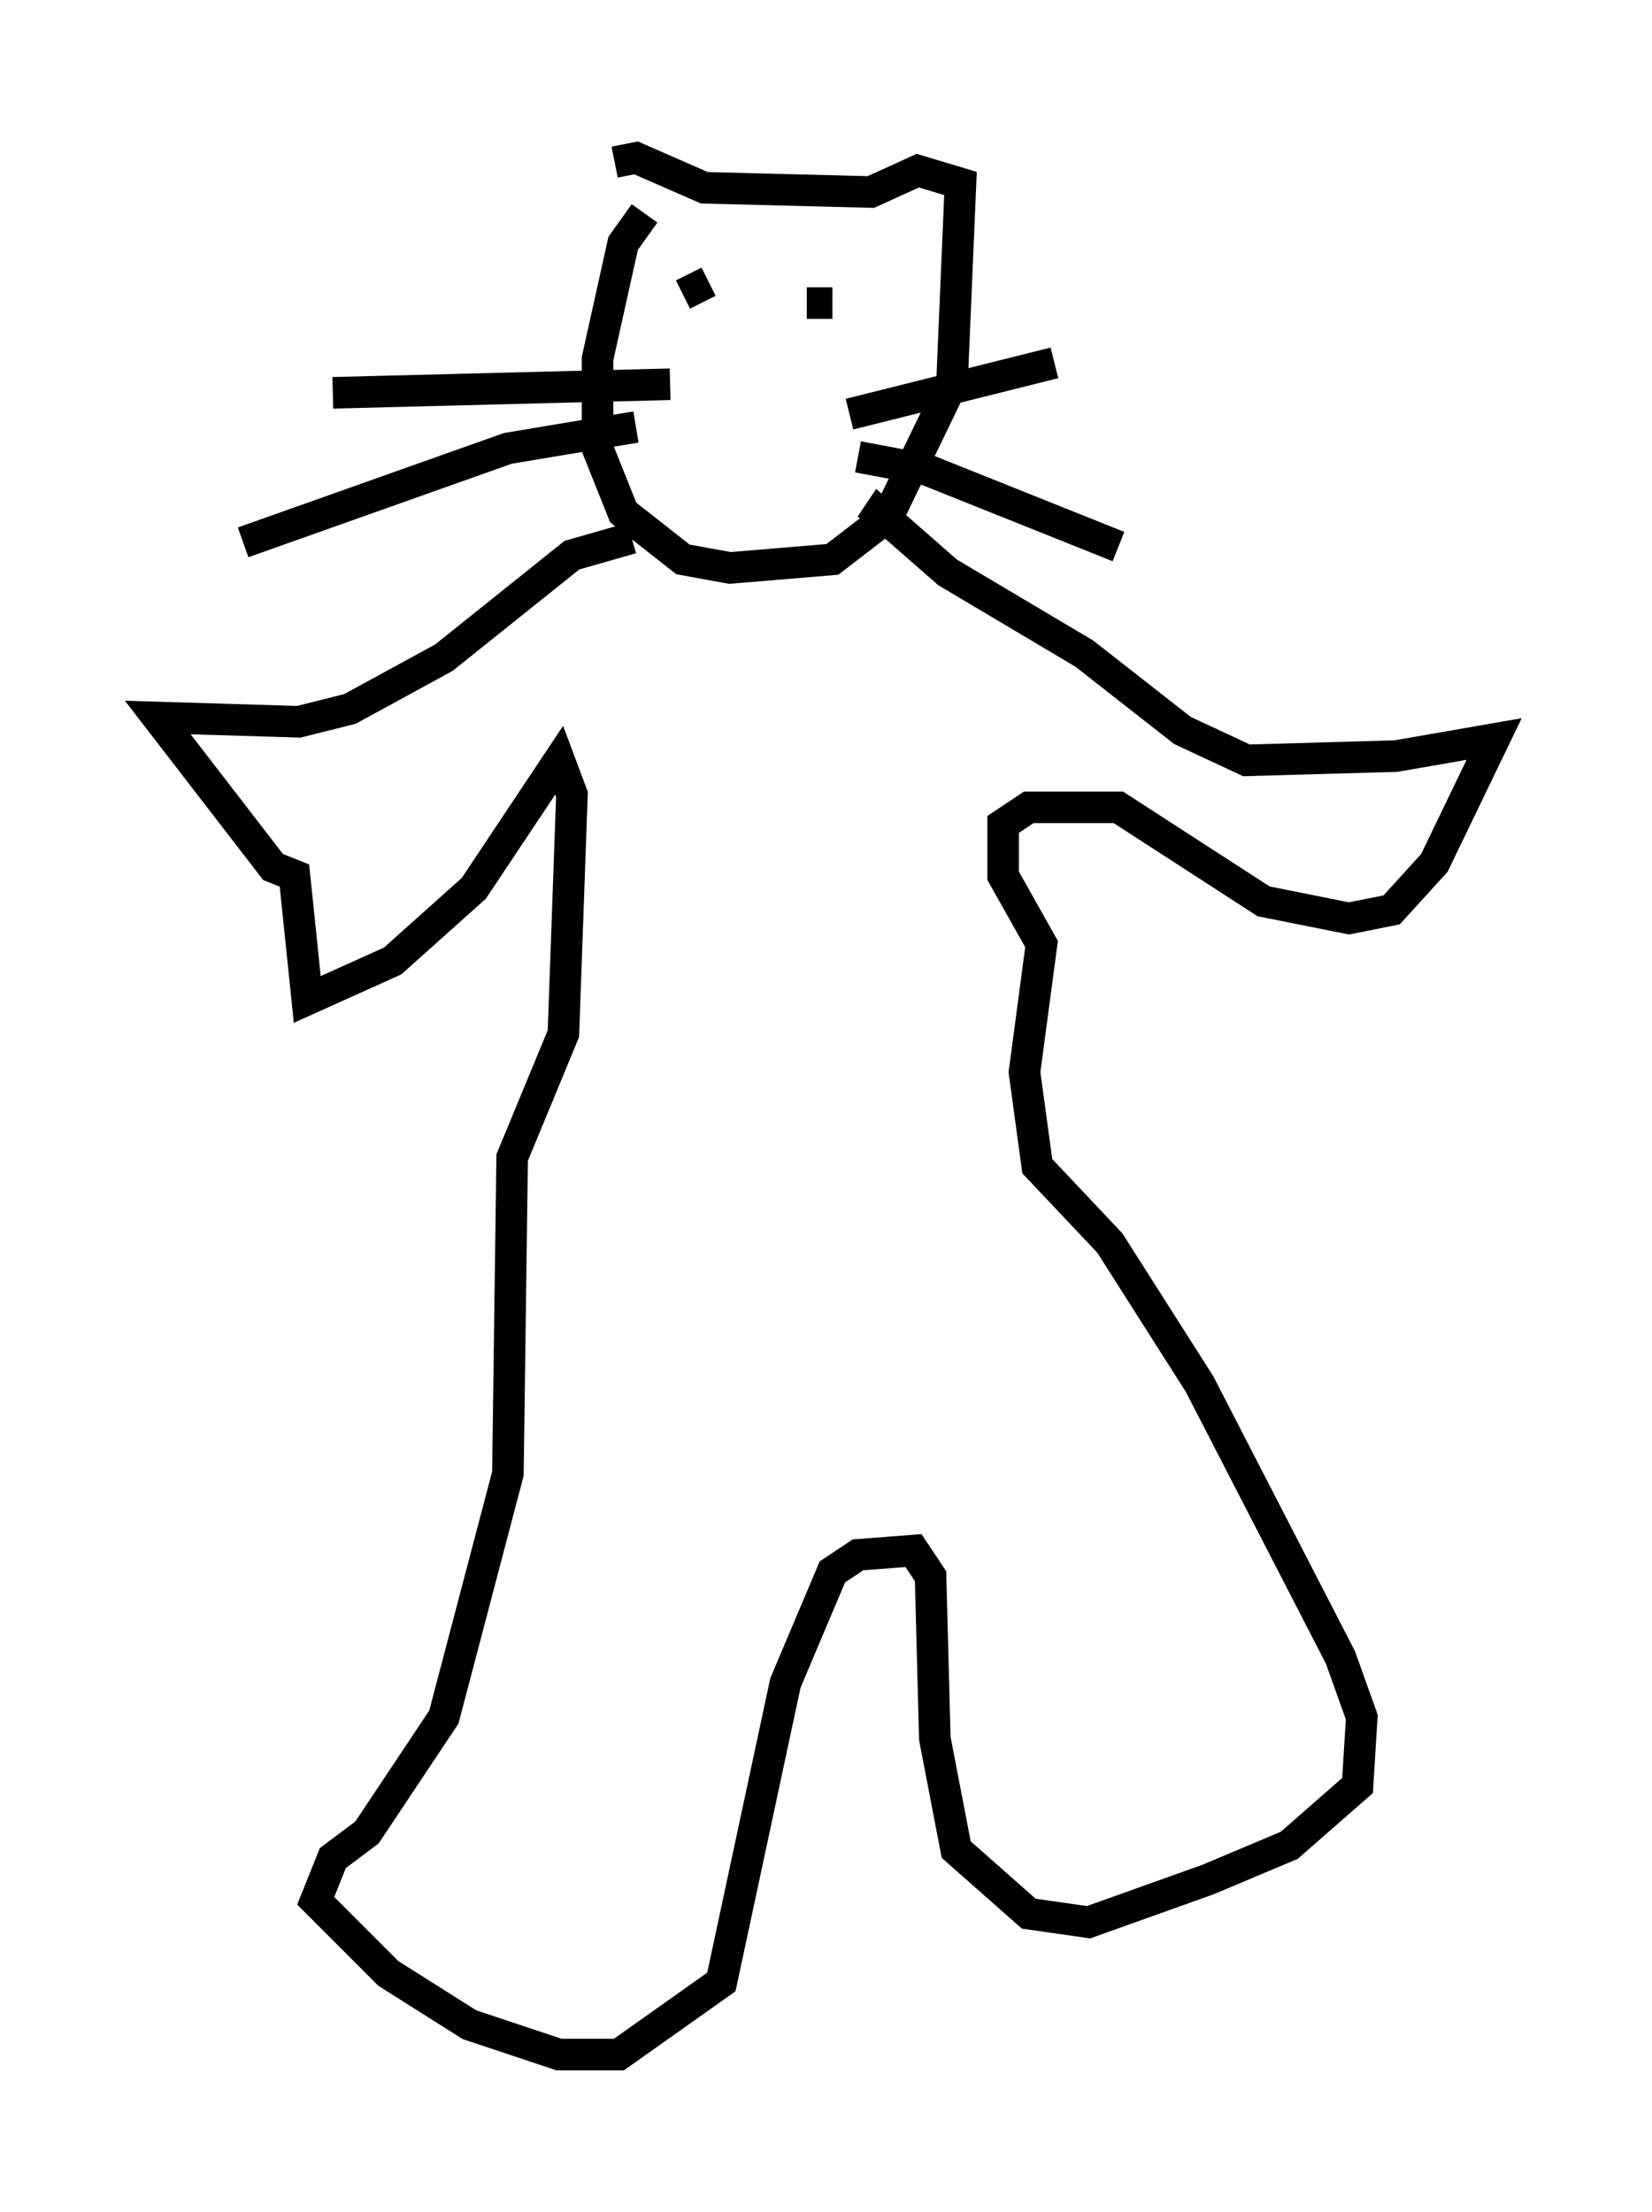 <?xml version="1.0" encoding="utf-8" ?>
<svg baseProfile="full" height="70.081" version="1.1" width="52.354" xmlns="http://www.w3.org/2000/svg" xmlns:ev="http://www.w3.org/2001/xml-events" xmlns:xlink="http://www.w3.org/1999/xlink"><defs /><rect fill="white" height="70.081" width="52.354" x="0" y="0" /><path d="M19.885, 7.436 m-0.406, -2.3 l0.677, -0.135 2.165, 0.947 l5.277, 0.135 1.488, -0.677 l1.353, 0.406 -0.271, 6.36 l-2.03, 4.195 -1.759, 1.353 l-3.248, 0.271 -1.488, -0.271 l-1.894, -1.488 -0.812, -2.03 l0.0, -2.842 0.812, -3.654 l0.677, -0.947 m1.218, 2.571 l0.812, -0.406 m3.112, 0.677 l0.812, 0.0 m0.541, 3.518 l6.495, -1.624 m-6.225, 2.977 l2.165, 0.406 6.089, 2.436 m-14.208, -5.142 l-10.69, 0.271 m9.607, 1.083 l-4.059, 0.677 -8.39, 2.977 m12.314, -0.135 l-1.894, 0.541 -4.059, 3.248 l-2.977, 1.624 -1.624, 0.406 l-4.465, -0.135 3.654, 4.736 l0.677, 0.271 0.406, 3.924 l2.706, -1.218 2.571, -2.3 l2.706, -4.059 0.406, 1.083 l-0.271, 7.578 -1.624, 3.924 l-0.135, 10.013 -2.03, 7.713 l-2.436, 3.654 -1.083, 0.812 l-0.541, 1.353 2.3, 2.3 l2.571, 1.624 2.842, 0.947 l1.894, 0.0 3.248, -2.3 l2.03, -9.472 1.488, -3.518 l0.812, -0.541 1.759, -0.135 l0.541, 0.812 0.135, 5.142 l0.677, 3.518 2.3, 2.03 l1.894, 0.271 3.789, -1.353 l2.571, -1.083 2.165, -1.894 l0.135, -2.165 -0.677, -1.894 l-4.465, -8.66 -2.842, -4.465 l-2.3, -2.436 -0.406, -2.977 l0.541, -4.059 -1.218, -2.165 l0.0, -1.624 0.812, -0.541 l2.842, 0.0 4.601, 2.977 l2.706, 0.541 1.353, -0.271 l1.353, -1.488 1.894, -3.924 l-3.112, 0.541 -4.736, 0.135 l-2.03, -0.947 -3.112, -2.436 l-4.33, -2.571 -2.165, -1.894 l-0.271, 0.406 " fill="none" stroke="black" stroke-width="1" /></svg>